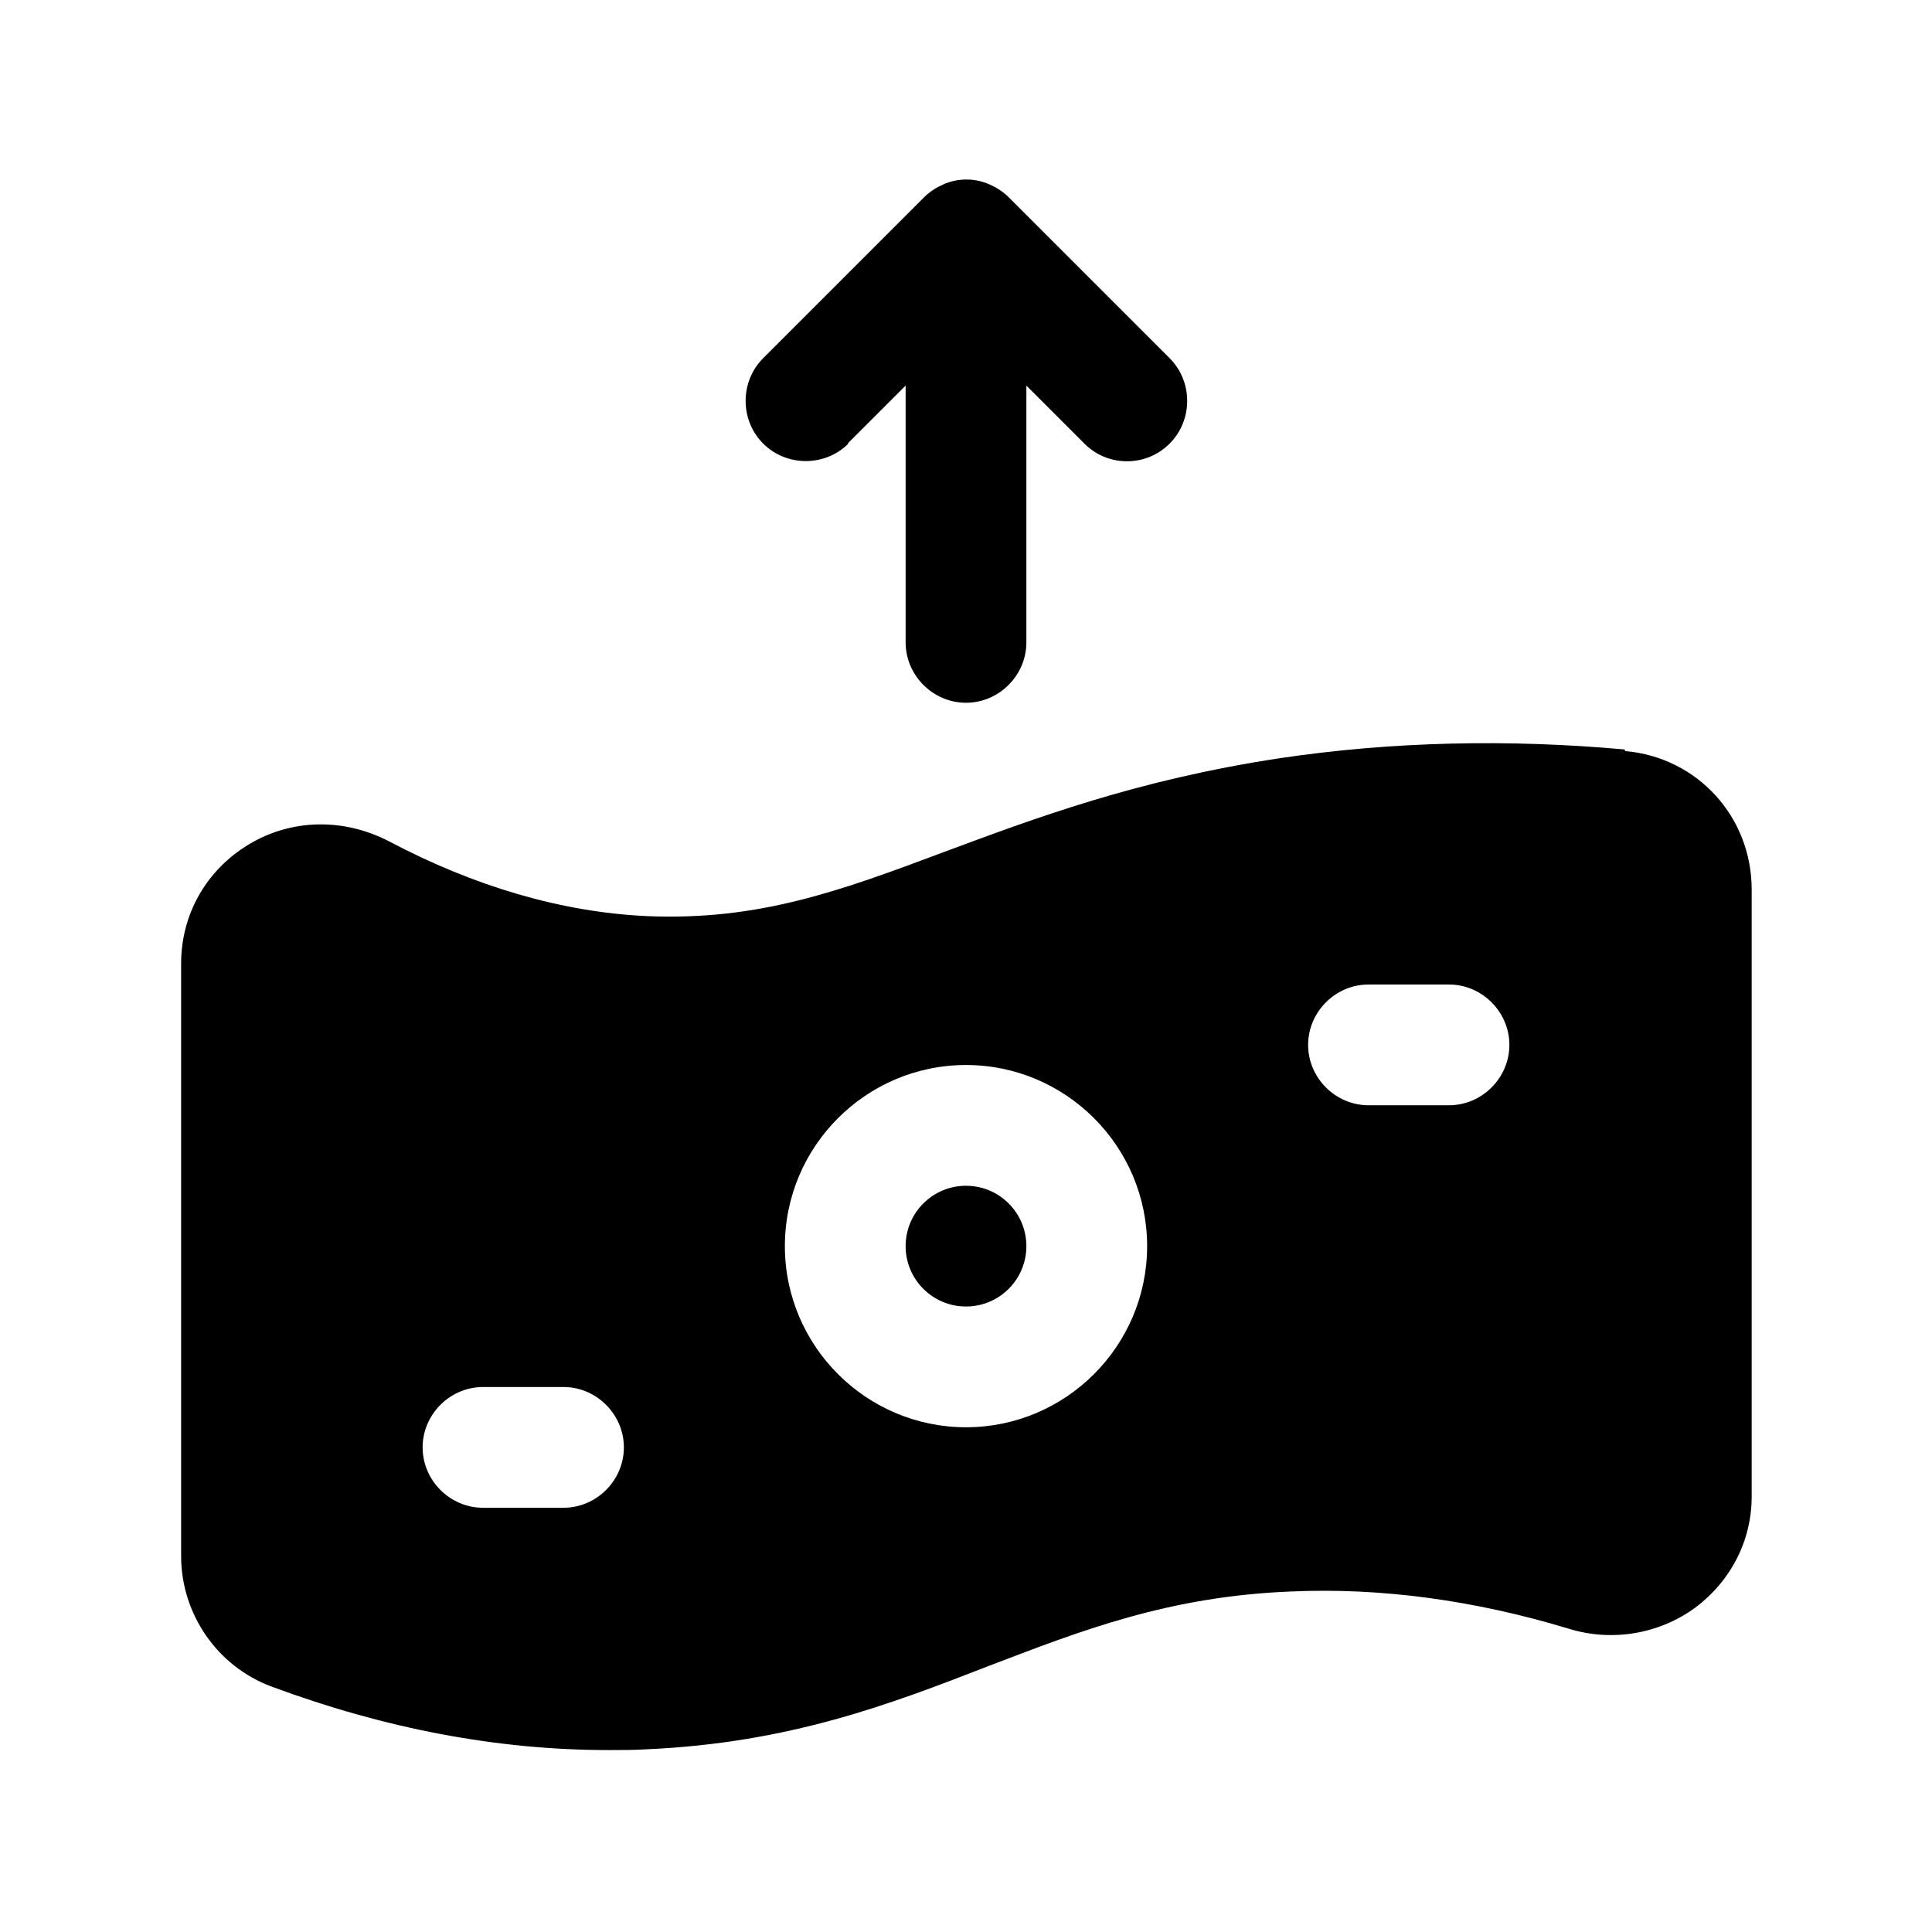 <svg width="24" height="24" viewBox="0 0 24 24" fill="none" xmlns="http://www.w3.org/2000/svg">
<path d="M10.53 5.51L11.25 4.79V7.98C11.25 8.39 11.59 8.73 12 8.73C12.41 8.73 12.75 8.39 12.75 7.98V4.79L13.47 5.51C13.62 5.66 13.81 5.73 14 5.73C14.19 5.73 14.38 5.66 14.53 5.51C14.82 5.22 14.82 4.74 14.53 4.45L12.53 2.45C12.46 2.38 12.38 2.33 12.29 2.29C12.11 2.21 11.9 2.21 11.72 2.29C11.63 2.33 11.55 2.38 11.48 2.45L9.48 4.45C9.19 4.74 9.19 5.22 9.48 5.51C9.77 5.8 10.25 5.8 10.54 5.51H10.53Z" fill="black"/>
<path d="M20.18 9.31C18.74 9.18 17.29 9.21 15.89 9.42C14.11 9.69 12.84 10.17 11.71 10.59C10.43 11.07 9.42 11.44 8.03 11.38C6.97 11.33 5.89 11.01 4.83 10.45C4.27 10.16 3.62 10.17 3.09 10.49C2.56 10.81 2.25 11.36 2.25 11.97V19.33C2.25 20.05 2.7 20.7 3.37 20.95C4.77 21.47 6.17 21.74 7.56 21.74C7.72 21.74 7.88 21.74 8.04 21.73C9.81 21.65 11.06 21.17 12.27 20.7C13.42 20.26 14.51 19.83 16.04 19.77C17.16 19.72 18.32 19.88 19.48 20.23C20.02 20.4 20.61 20.3 21.06 19.97C21.5 19.64 21.76 19.14 21.76 18.59V11.05C21.76 10.15 21.09 9.41 20.19 9.33L20.18 9.31ZM7 18.73H6C5.59 18.73 5.25 18.39 5.25 17.98C5.25 17.57 5.59 17.23 6 17.23H7C7.41 17.23 7.75 17.57 7.75 17.98C7.75 18.39 7.41 18.73 7 18.73ZM12 17.73C10.76 17.73 9.75 16.72 9.75 15.48C9.75 14.24 10.76 13.23 12 13.23C13.24 13.23 14.25 14.24 14.25 15.48C14.25 16.72 13.24 17.73 12 17.73ZM18 13.73H17C16.59 13.73 16.25 13.39 16.25 12.98C16.25 12.57 16.59 12.23 17 12.23H18C18.41 12.23 18.75 12.57 18.75 12.98C18.75 13.39 18.41 13.73 18 13.73Z" fill="black"/>
<path d="M12 16.23C12.414 16.23 12.75 15.894 12.75 15.48C12.75 15.066 12.414 14.73 12 14.73C11.586 14.73 11.25 15.066 11.25 15.48C11.25 15.894 11.586 16.23 12 16.23Z" fill="black"/>
</svg>
